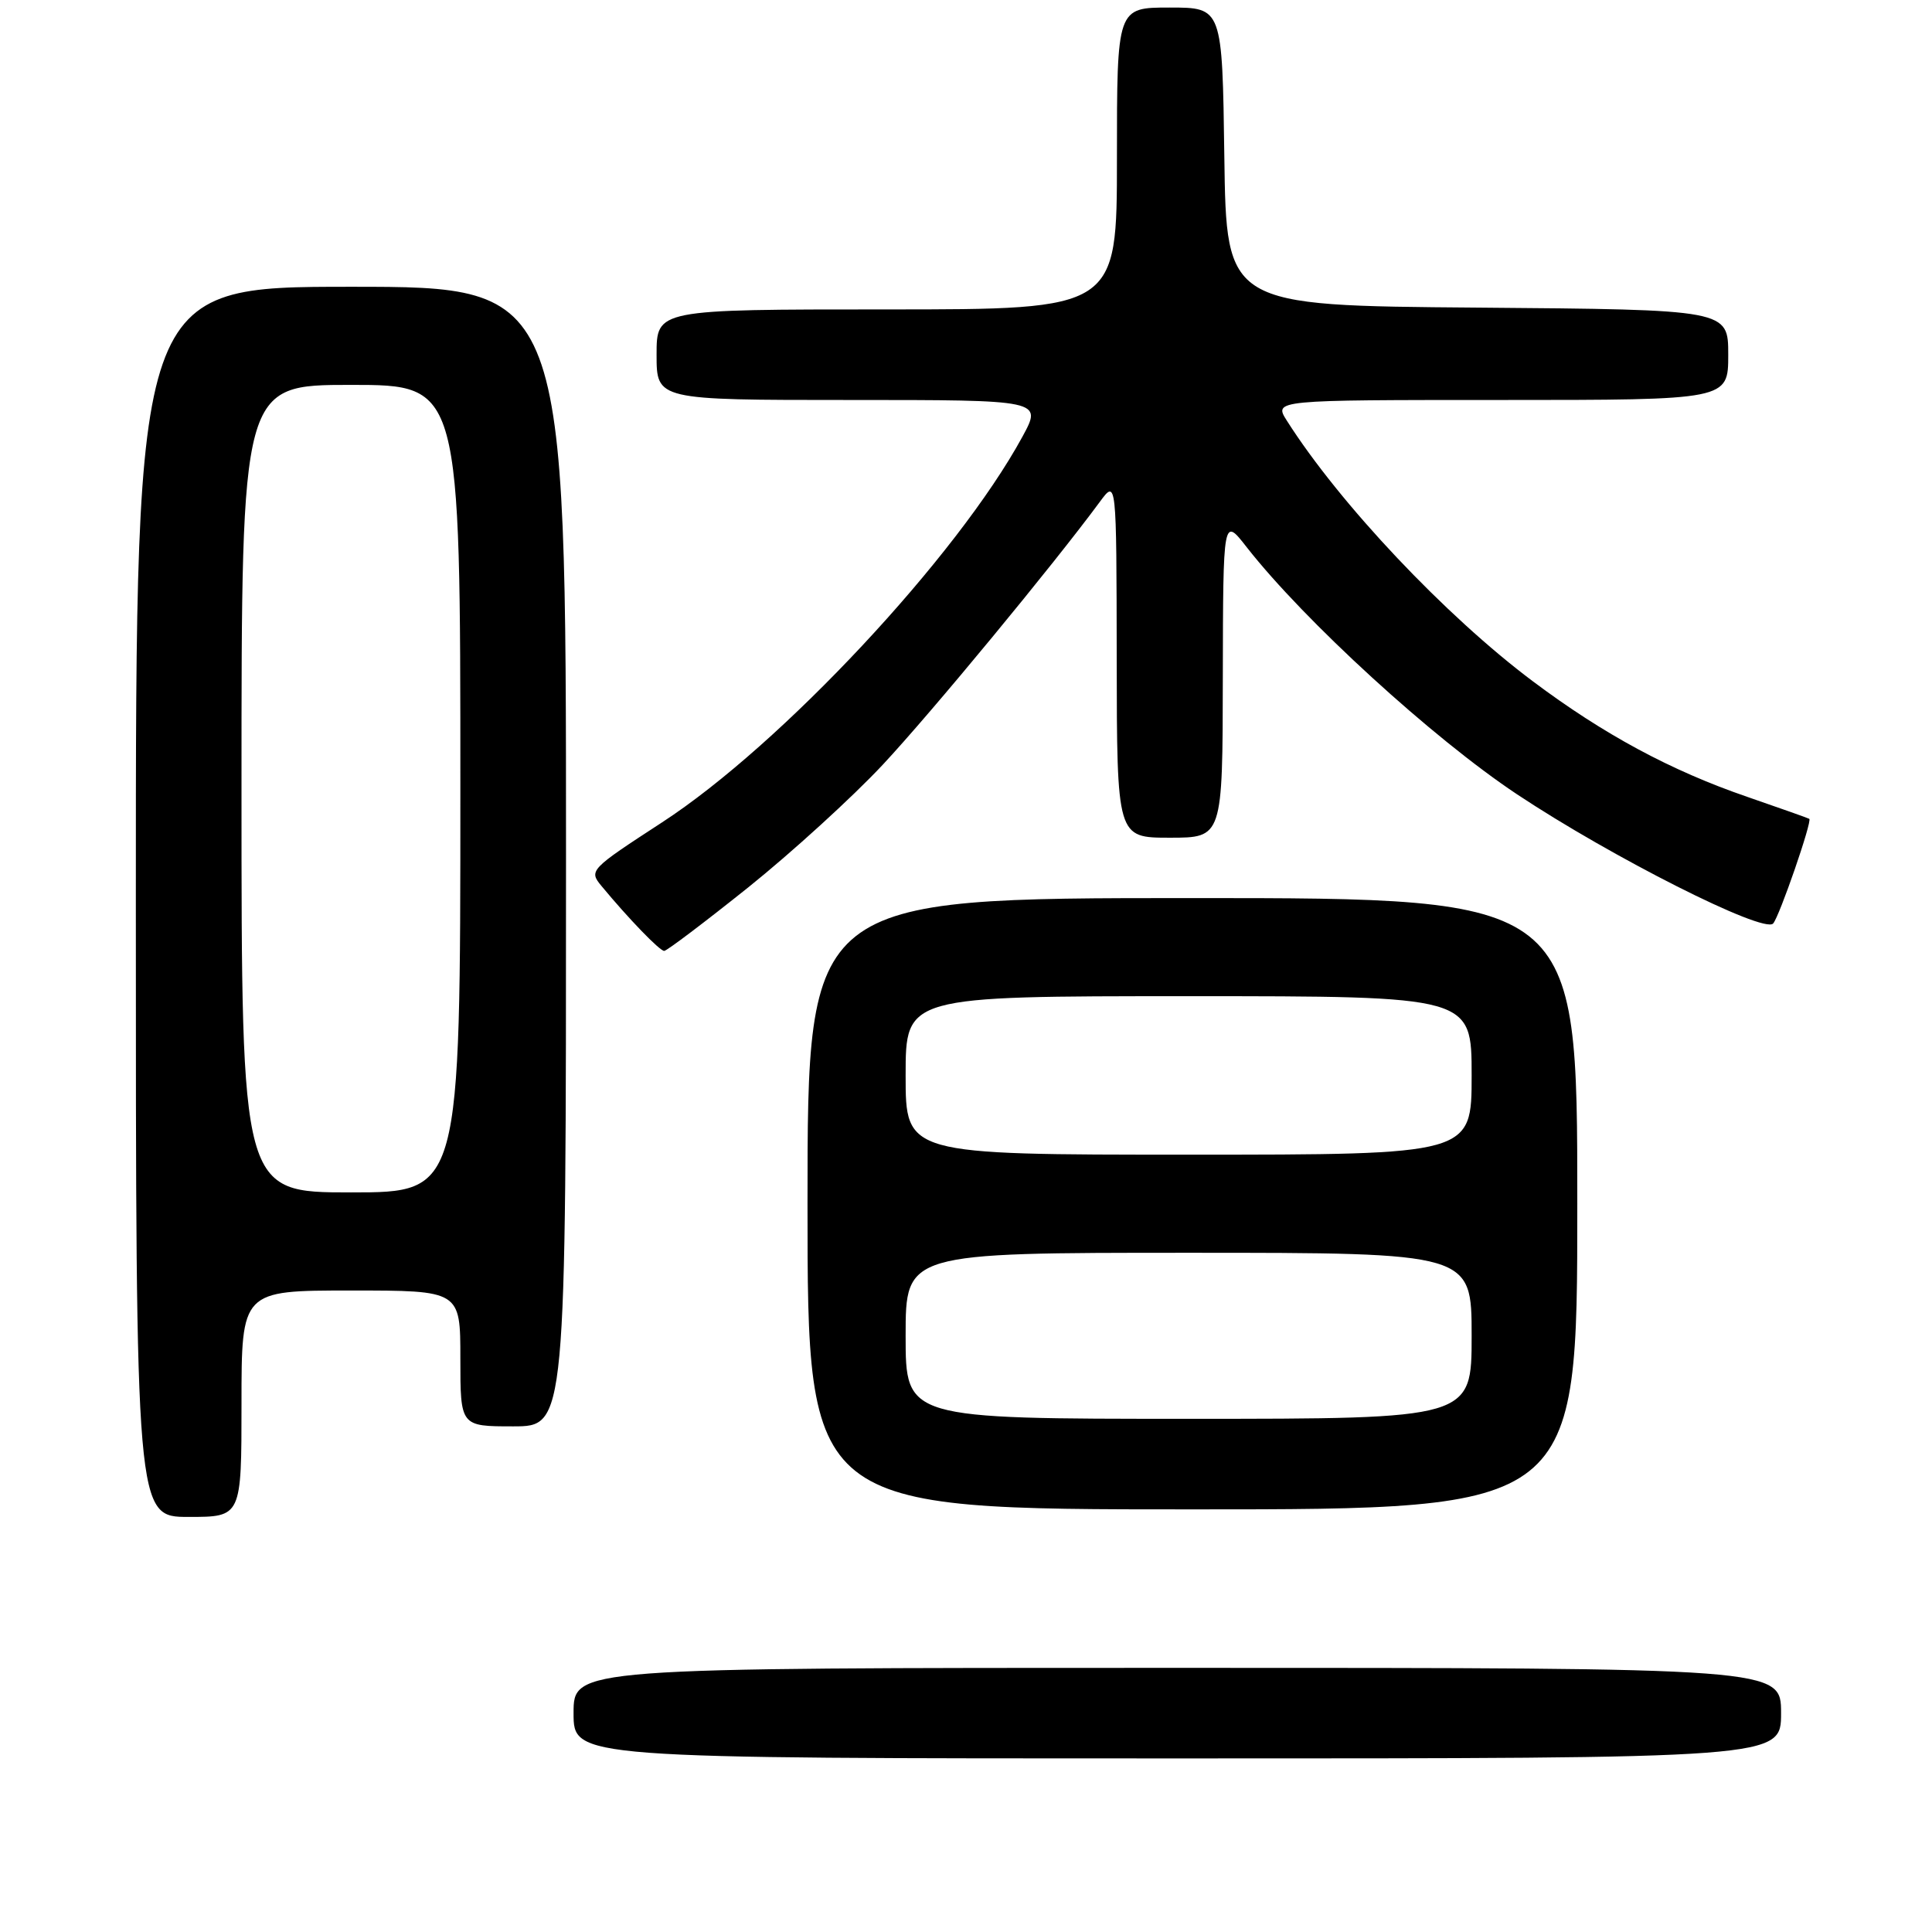 <?xml version="1.0" encoding="UTF-8" standalone="no"?>
<!DOCTYPE svg PUBLIC "-//W3C//DTD SVG 1.1//EN" "http://www.w3.org/Graphics/SVG/1.1/DTD/svg11.dtd" >
<svg xmlns="http://www.w3.org/2000/svg" xmlns:xlink="http://www.w3.org/1999/xlink" version="1.1" viewBox="0 0 256 256">
 <g >
 <path fill="currentColor"
d=" M 236.00 227.00 C 236.00 221.00 236.00 221.00 156.00 221.00 C 76.00 221.00 76.00 221.00 76.00 227.00 C 76.00 233.00 76.00 233.00 156.00 233.00 C 236.00 233.00 236.00 233.00 236.00 227.00 Z  M 32.00 186.00 C 32.00 171.00 32.00 171.00 46.50 171.00 C 61.00 171.00 61.00 171.00 61.00 180.00 C 61.00 189.00 61.00 189.00 68.00 189.00 C 75.00 189.00 75.00 189.00 75.00 113.50 C 75.00 38.00 75.00 38.00 46.50 38.00 C 18.00 38.00 18.00 38.00 18.00 119.50 C 18.00 201.00 18.00 201.00 25.00 201.00 C 32.00 201.00 32.00 201.00 32.00 186.00 Z  M 209.00 159.50 C 209.00 119.00 209.00 119.00 158.00 119.00 C 107.00 119.00 107.00 119.00 107.00 159.50 C 107.00 200.00 107.00 200.00 158.00 200.00 C 209.00 200.00 209.00 200.00 209.00 159.50 Z  M 99.15 117.58 C 104.93 112.94 112.95 105.63 116.97 101.33 C 123.42 94.42 139.52 74.92 145.73 66.50 C 147.94 63.50 147.94 63.50 147.97 87.25 C 148.00 111.00 148.00 111.00 155.00 111.00 C 162.00 111.00 162.00 111.00 162.03 89.75 C 162.07 68.50 162.07 68.50 165.19 72.50 C 172.83 82.26 189.83 97.81 201.00 105.24 C 213.55 113.58 233.70 123.75 234.95 122.37 C 235.78 121.45 240.16 108.77 239.74 108.50 C 239.61 108.41 235.90 107.10 231.50 105.58 C 221.38 102.10 212.51 97.32 203.13 90.29 C 191.55 81.62 177.50 66.74 170.52 55.75 C 168.77 53.00 168.77 53.00 198.88 53.00 C 229.00 53.00 229.00 53.00 229.00 47.01 C 229.00 41.03 229.00 41.03 195.75 40.76 C 162.50 40.50 162.50 40.50 162.23 20.75 C 161.96 1.00 161.96 1.00 154.98 1.00 C 148.00 1.00 148.00 1.00 148.00 21.00 C 148.00 41.00 148.00 41.00 117.50 41.00 C 87.00 41.00 87.00 41.00 87.00 47.00 C 87.00 53.00 87.00 53.00 112.56 53.00 C 138.12 53.00 138.12 53.00 135.48 57.86 C 126.84 73.73 103.52 98.69 87.74 108.96 C 78.14 115.21 78.00 115.35 79.71 117.41 C 83.27 121.71 87.41 126.00 88.01 126.00 C 88.35 126.00 93.36 122.21 99.15 117.58 Z  M 32.00 104.50 C 32.00 51.00 32.00 51.00 46.50 51.00 C 61.00 51.00 61.00 51.00 61.00 104.50 C 61.00 158.00 61.00 158.00 46.50 158.00 C 32.00 158.00 32.00 158.00 32.00 104.50 Z  M 120.00 177.00 C 120.00 166.00 120.00 166.00 157.50 166.00 C 195.00 166.00 195.00 166.00 195.00 177.00 C 195.00 188.00 195.00 188.00 157.50 188.00 C 120.00 188.00 120.00 188.00 120.00 177.00 Z  M 120.00 142.50 C 120.00 132.00 120.00 132.00 157.50 132.00 C 195.00 132.00 195.00 132.00 195.00 142.50 C 195.00 153.00 195.00 153.00 157.50 153.00 C 120.00 153.00 120.00 153.00 120.00 142.50 Z "/>
</g>
</svg>